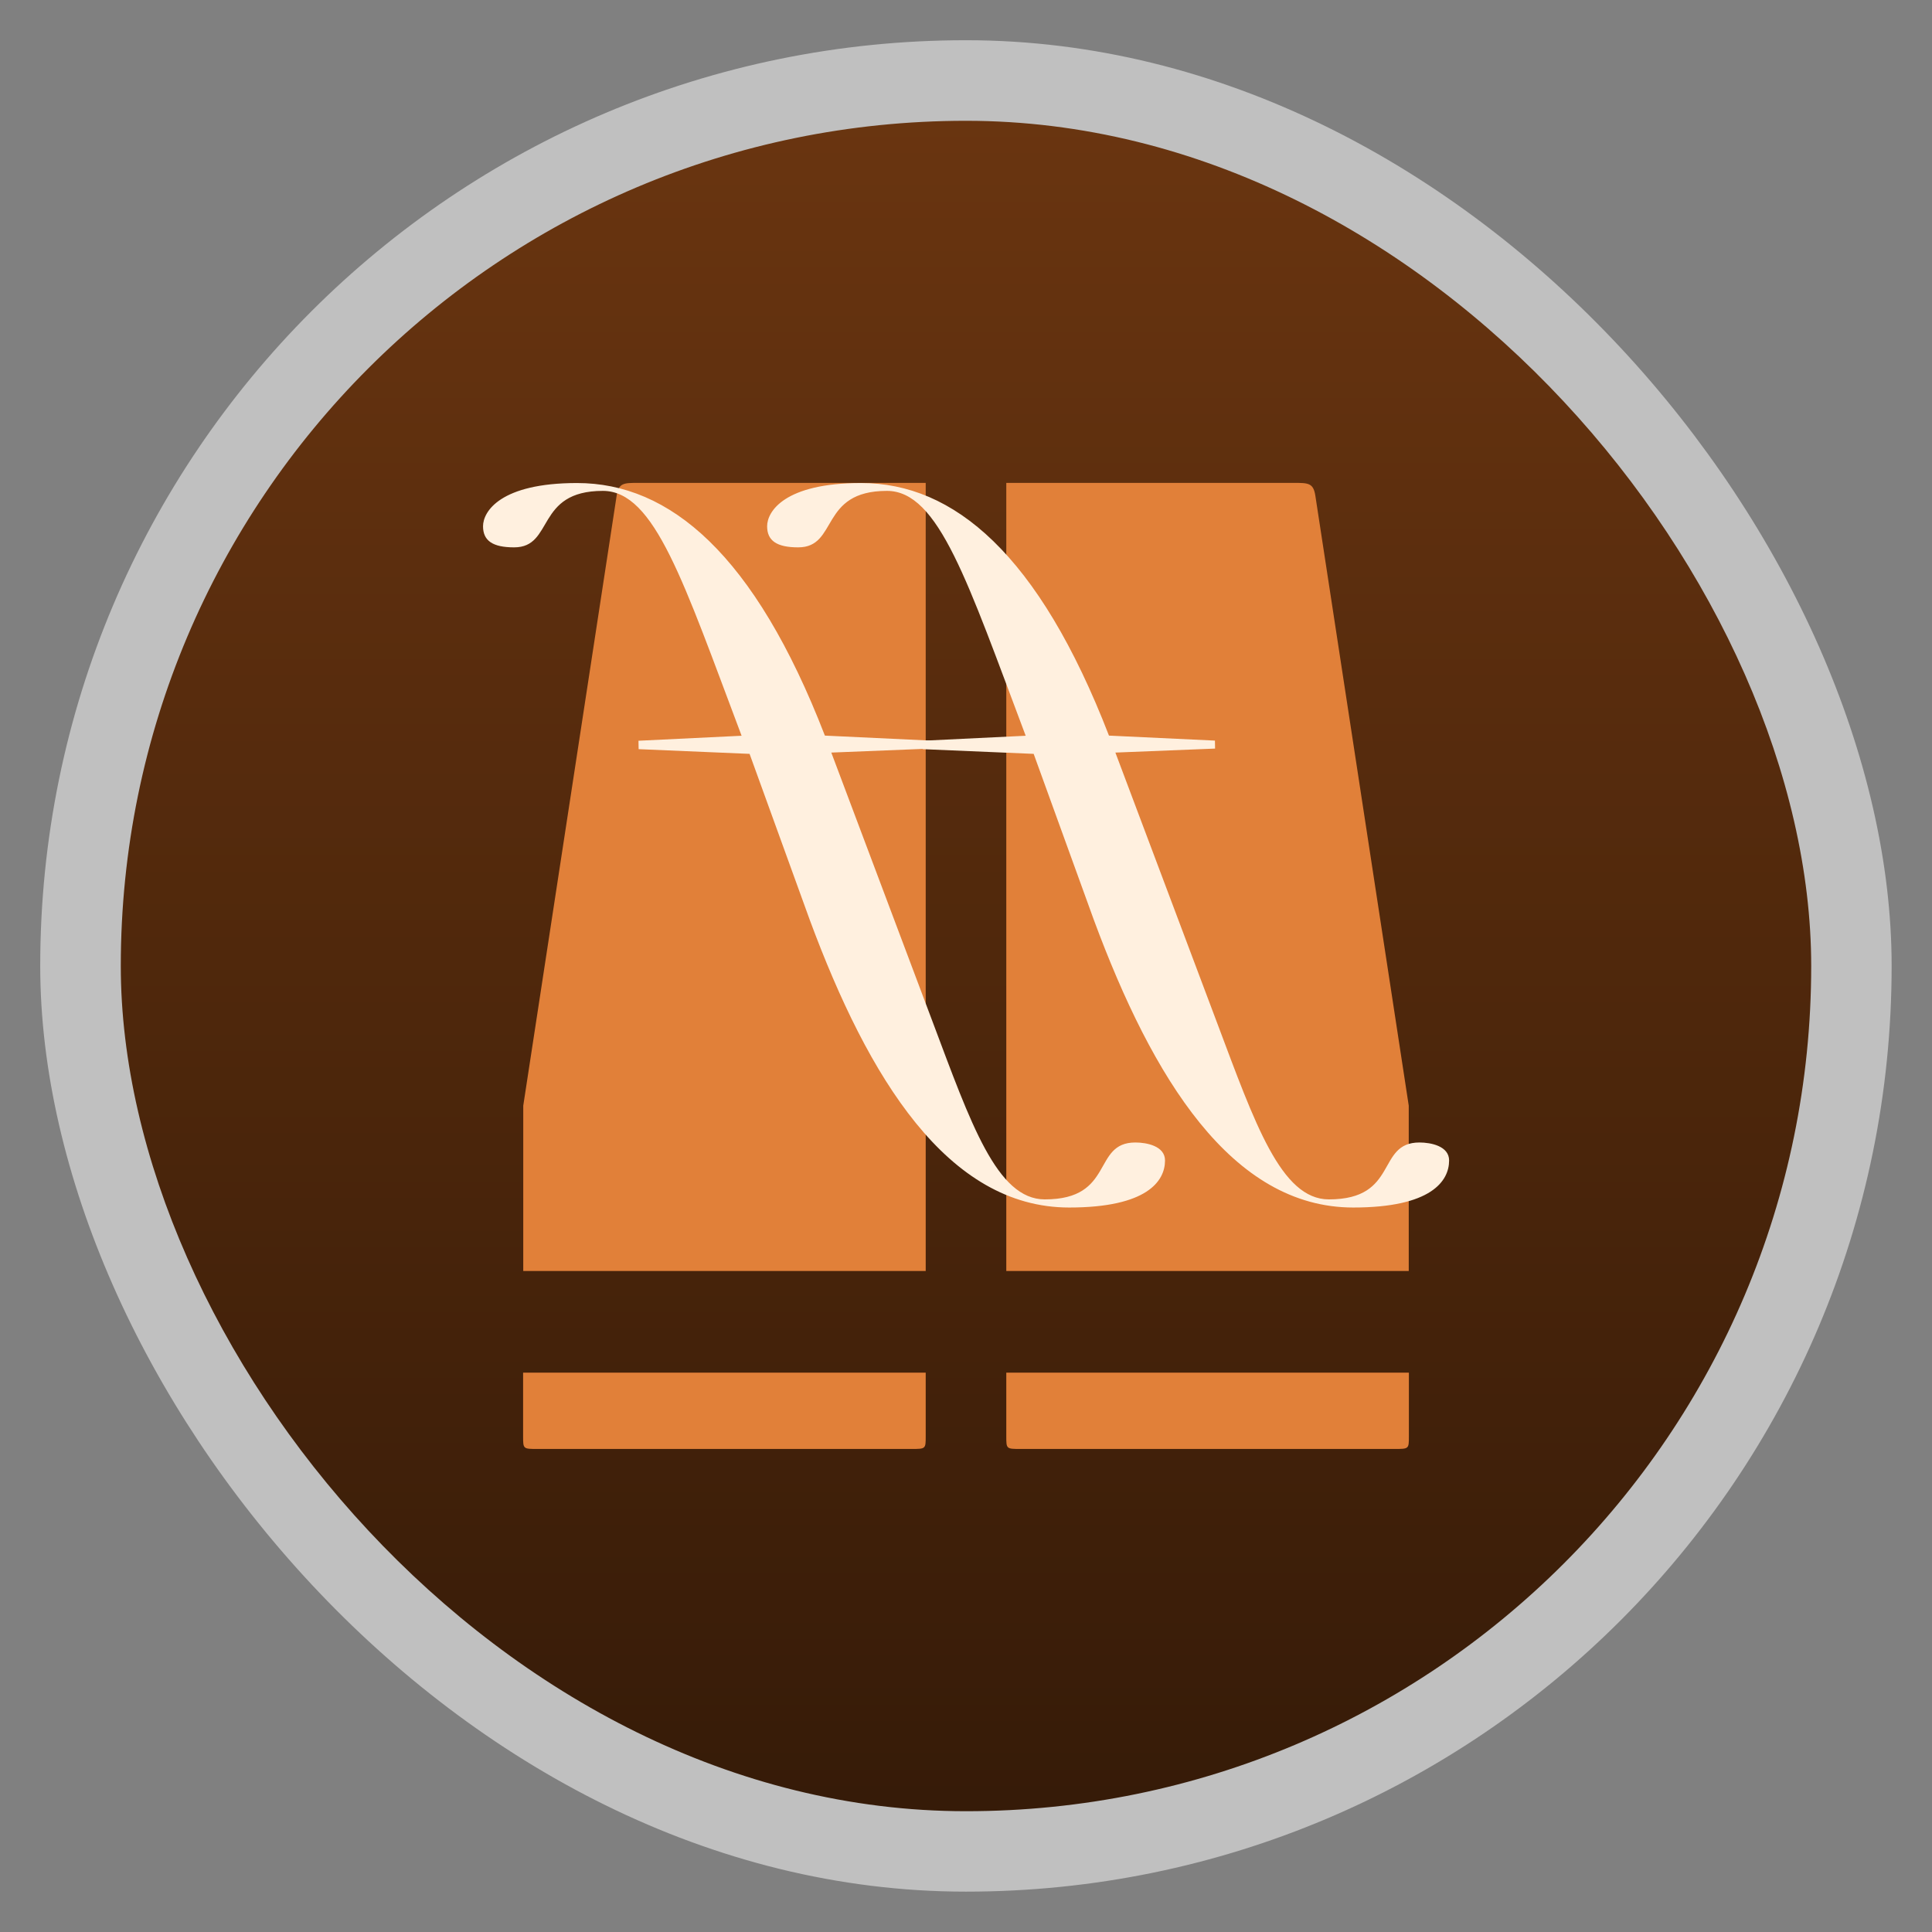 <svg width="48" xmlns="http://www.w3.org/2000/svg" viewBox="0 0 13.547 13.547" height="48" xmlns:xlink="http://www.w3.org/1999/xlink">
<rect x="0" y="0" width="13.547" height="13.547" fill="#808080" stroke="none"/>
<defs>
<linearGradient id="linearGradient4460">
<stop offset="0" style="stop-color:#361b08"/>
<stop offset="1" style="stop-color:#6a3510"/>
</linearGradient>
<linearGradient gradientTransform="matrix(1.105 0 0 1.105 -134.283 -295.771)" xlink:href="#linearGradient4460" id="linearGradient4060" y1="279.096" y2="268.33" gradientUnits="userSpaceOnUse" x2="0"/>
</defs>
<g style="fill-rule:evenodd">
<rect width="12.982" x=".282" y=".282" rx="6.491" height="12.982" style="opacity:.5;fill:#fff"/>
<rect width="11.853" x=".847" y=".847" rx="5.926" height="11.853" style="fill:url(#linearGradient4060)"/>
</g>
<g style="fill:#e18039">
<path d="m 3.669,8.912 0,-1.159 0.655,-4.278 c 0.014,-0.089 0.05,-0.089 0.151,-0.089 l 2.016,0 0,5.526 m 0,0.713 0,0.446 c 0,0.089 0,0.089 -0.101,0.089 l -2.621,0 c -0.101,0 -0.101,0 -0.101,-0.089 l 0,-0.446"/>
<path d="m 9.878,8.912 0,-1.159 -0.655,-4.278 c -0.014,-0.089 -0.05,-0.089 -0.151,-0.089 l -2.016,0 0,5.526 m 0,0.713 0,0.446 c 0,0.089 0,0.089 0.101,0.089 l 2.621,0 c 0.101,0 0.101,0 0.101,-0.089 l 0,-0.446"/>
</g>
<g style="fill:#fff0df">
<path d="m 6.038,3.387 c -0.538,0 -0.659,0.2 -0.659,0.303 0,0.101 0.067,0.148 0.218,0.148 0.282,0 0.147,-0.396 0.622,-0.396 0.364,0 0.566,0.639 0.973,1.717 l -0.723,0.035 0.001,0.059 0.778,0.033 0.423,1.167 c 0.41,1.106 0.965,2.014 1.818,2.014 0.546,0 0.672,-0.185 0.672,-0.33 0,-0.101 -0.128,-0.126 -0.208,-0.126 -0.305,0 -0.142,0.399 -0.635,0.399 -0.336,0 -0.519,-0.534 -0.785,-1.241 L 7.821,5.277 8.52,5.249 8.519,5.193 7.776,5.158 C 7.283,3.884 6.687,3.387 6.038,3.387 z"/>
<path d="m 4.046,3.387 c -0.538,0 -0.659,0.2 -0.659,0.303 0,0.101 0.067,0.148 0.218,0.148 0.282,0 0.147,-0.396 0.622,-0.396 0.364,0 0.566,0.639 0.973,1.717 l -0.723,0.035 0.001,0.059 0.778,0.033 0.423,1.167 c 0.41,1.106 0.965,2.014 1.818,2.014 0.546,0 0.672,-0.185 0.672,-0.33 0,-0.101 -0.128,-0.126 -0.208,-0.126 -0.305,0 -0.142,0.399 -0.635,0.399 -0.336,0 -0.519,-0.534 -0.785,-1.241 L 5.829,5.277 6.528,5.249 6.527,5.193 5.784,5.158 C 5.291,3.884 4.695,3.387 4.046,3.387 z"/>
</g>
</svg>
